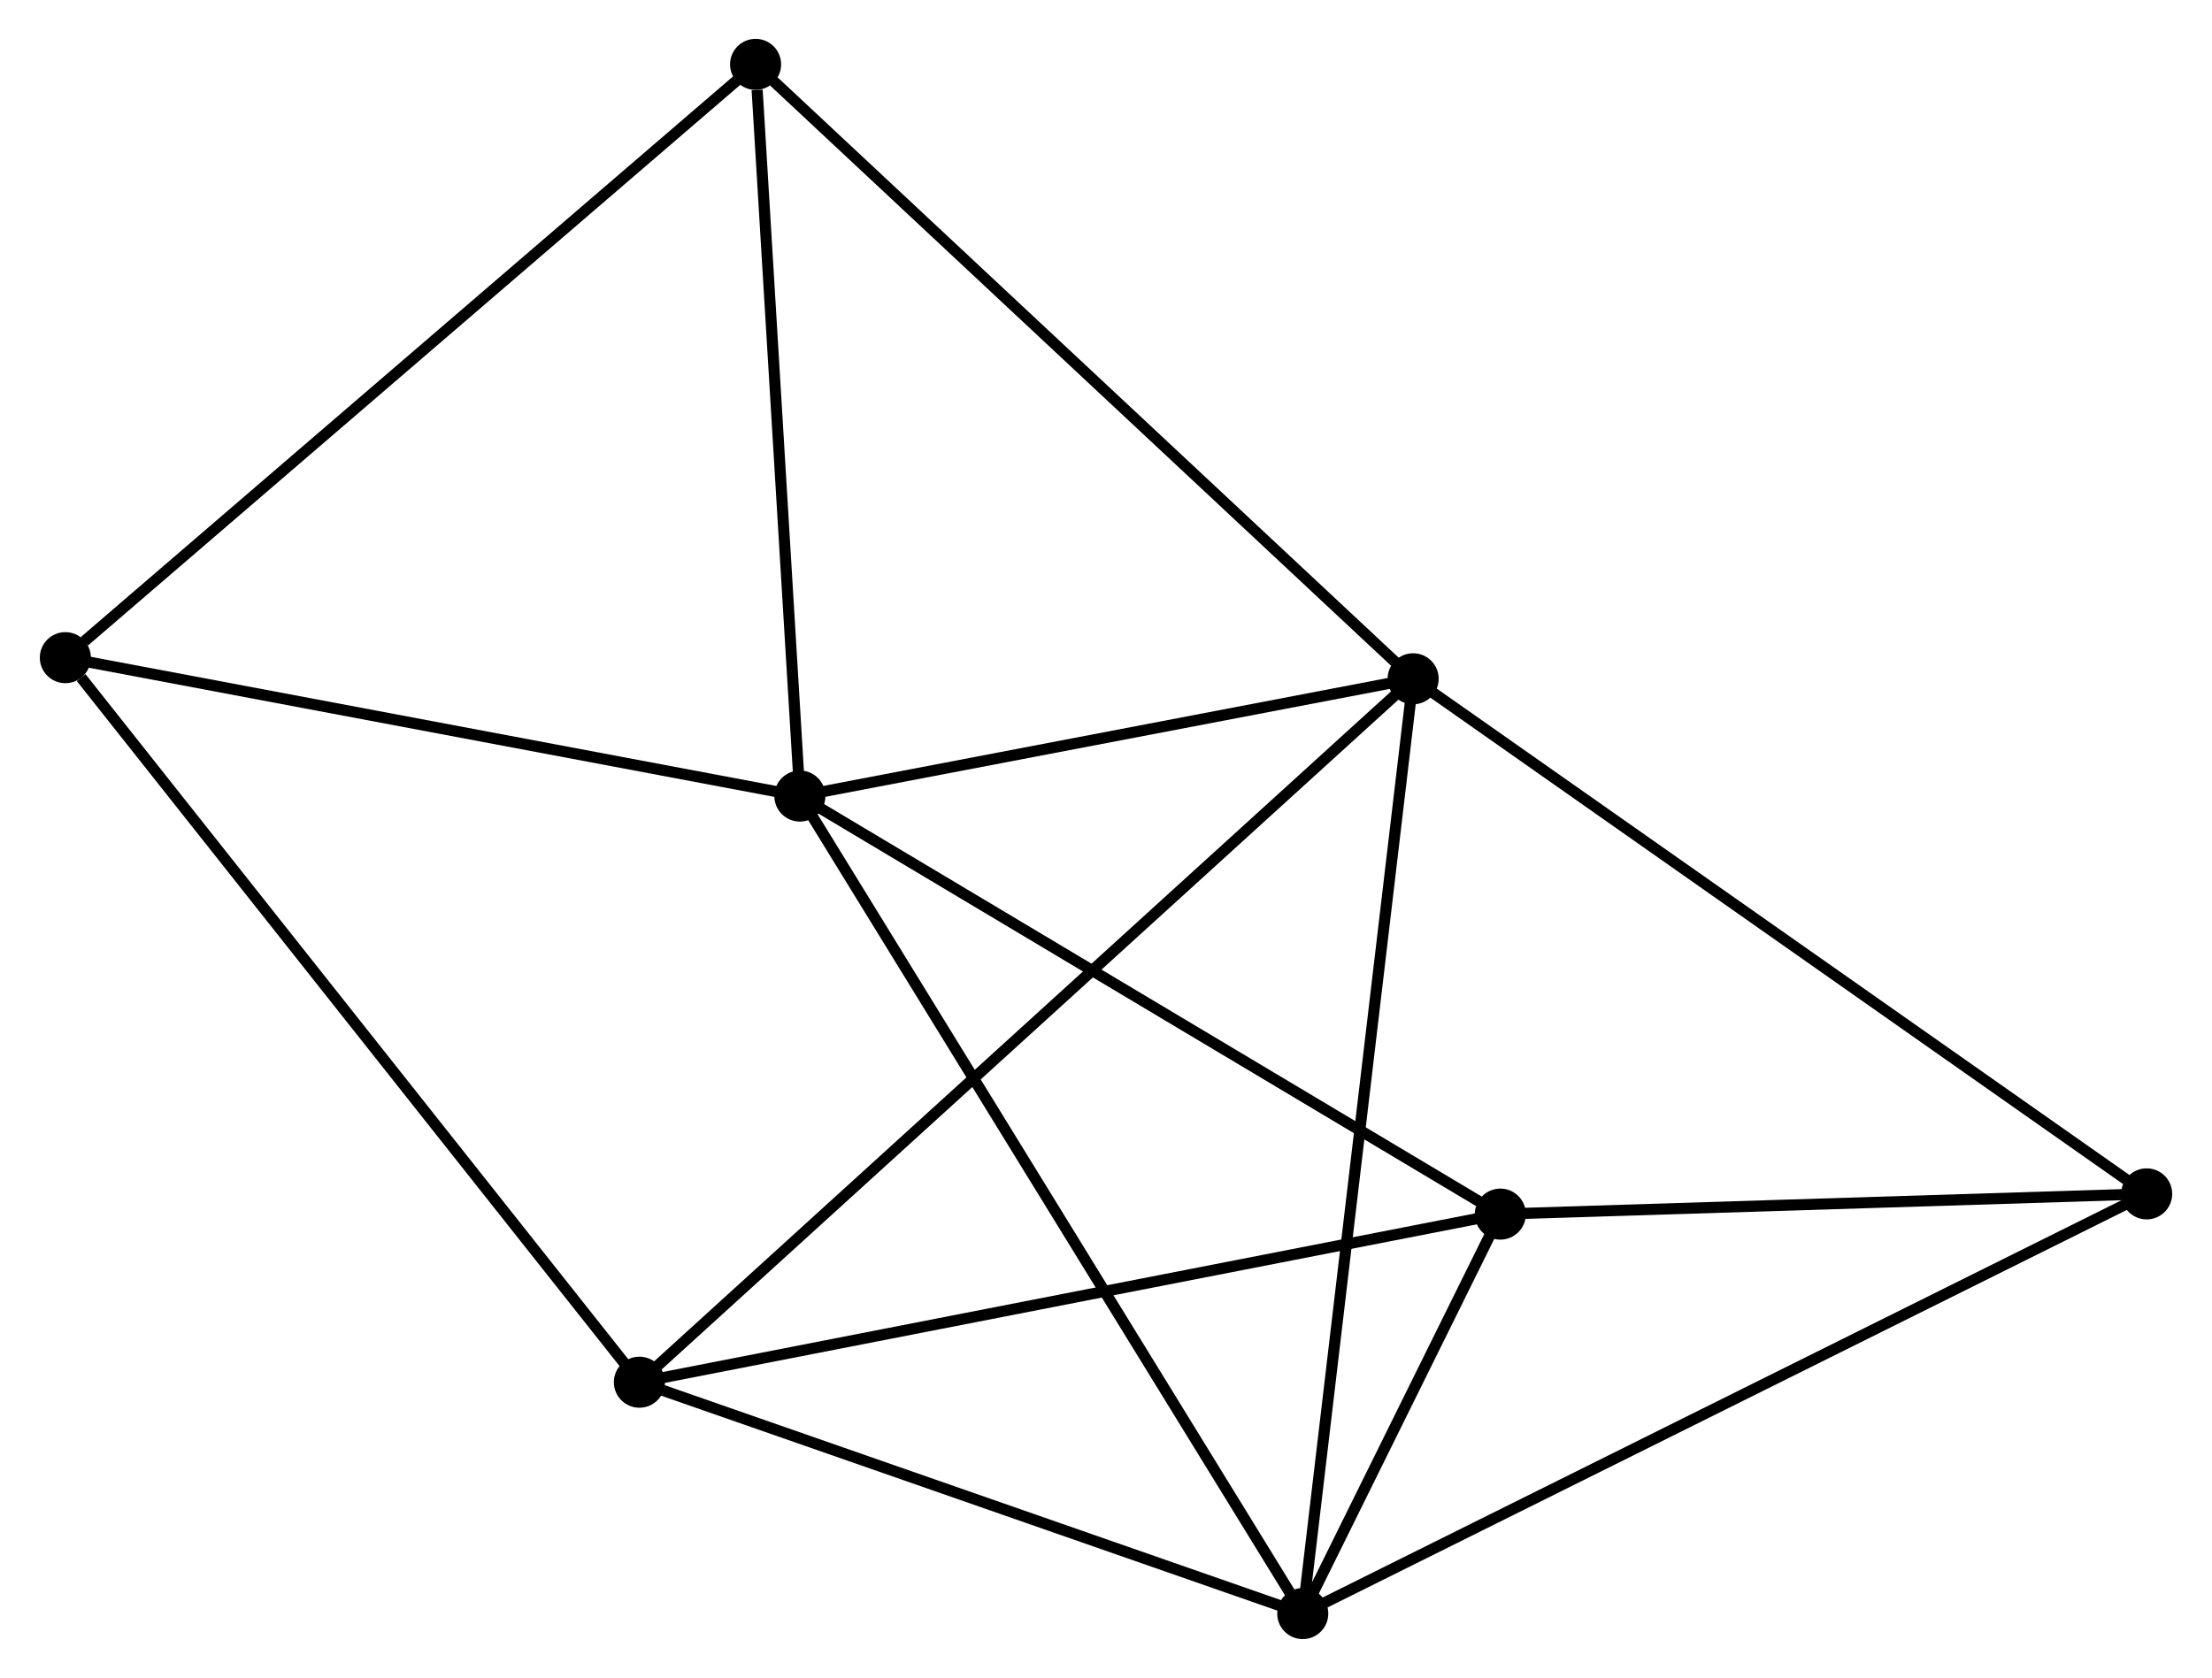 <?xml version="1.0" encoding="UTF-8" standalone="no"?>
<!DOCTYPE svg PUBLIC "-//W3C//DTD SVG 1.1//EN"
 "http://www.w3.org/Graphics/SVG/1.1/DTD/svg11.dtd">
<!-- Generated by graphviz version 2.36.0 (20140111.2315)
 -->
<!-- Title: %3 Pages: 1 -->
<svg width="199pt" height="151pt"
 viewBox="0.00 0.00 199.09 151.20" xmlns="http://www.w3.org/2000/svg" xmlns:xlink="http://www.w3.org/1999/xlink">
<g id="graph0" class="graph" transform="scale(1 1) rotate(0) translate(4 147.197)">
<title>%3</title>
<!-- 0 -->
<g id="node1" class="node"><title>0</title>
<ellipse fill="black" stroke="black" cx="67.968" cy="-75.466" rx="1.8" ry="1.8"/>
</g>
<!-- 1 -->
<g id="node2" class="node"><title>1</title>
<ellipse fill="black" stroke="black" cx="113.269" cy="-1.8" rx="1.8" ry="1.8"/>
</g>
<!-- 0&#45;&#45;1 -->
<g id="edge1" class="edge"><title>0&#45;&#45;1</title>
<path fill="none" stroke="black" d="M68.914,-73.927C74.759,-64.423 105.904,-13.776 112.17,-3.587"/>
</g>
<!-- 2 -->
<g id="node3" class="node"><title>2</title>
<ellipse fill="black" stroke="black" cx="123.213" cy="-86.034" rx="1.8" ry="1.8"/>
</g>
<!-- 0&#45;&#45;2 -->
<g id="edge2" class="edge"><title>0&#45;&#45;2</title>
<path fill="none" stroke="black" d="M69.806,-75.818C78.194,-77.422 112.793,-84.041 121.312,-85.67"/>
</g>
<!-- 4 -->
<g id="node4" class="node"><title>4</title>
<ellipse fill="black" stroke="black" cx="131.067" cy="-37.796" rx="1.8" ry="1.8"/>
</g>
<!-- 0&#45;&#45;4 -->
<g id="edge3" class="edge"><title>0&#45;&#45;4</title>
<path fill="none" stroke="black" d="M69.528,-74.535C78.182,-69.368 120.235,-44.263 129.33,-38.833"/>
</g>
<!-- 5 -->
<g id="node5" class="node"><title>5</title>
<ellipse fill="black" stroke="black" cx="63.979" cy="-141.397" rx="1.8" ry="1.8"/>
</g>
<!-- 0&#45;&#45;5 -->
<g id="edge4" class="edge"><title>0&#45;&#45;5</title>
<path fill="none" stroke="black" d="M67.853,-77.368C67.281,-86.827 64.744,-128.755 64.119,-139.089"/>
</g>
<!-- 7 -->
<g id="node6" class="node"><title>7</title>
<ellipse fill="black" stroke="black" cx="1.8" cy="-87.937" rx="1.8" ry="1.8"/>
</g>
<!-- 0&#45;&#45;7 -->
<g id="edge5" class="edge"><title>0&#45;&#45;7</title>
<path fill="none" stroke="black" d="M66.059,-75.826C56.397,-77.647 12.974,-85.831 3.591,-87.599"/>
</g>
<!-- 1&#45;&#45;2 -->
<g id="edge6" class="edge"><title>1&#45;&#45;2</title>
<path fill="none" stroke="black" d="M113.515,-3.882C114.891,-15.536 121.623,-72.561 122.976,-84.025"/>
</g>
<!-- 1&#45;&#45;4 -->
<g id="edge8" class="edge"><title>1&#45;&#45;4</title>
<path fill="none" stroke="black" d="M114.226,-3.735C117.345,-10.044 127.19,-29.955 130.191,-36.023"/>
</g>
<!-- 3 -->
<g id="node7" class="node"><title>3</title>
<ellipse fill="black" stroke="black" cx="53.512" cy="-22.649" rx="1.8" ry="1.8"/>
</g>
<!-- 1&#45;&#45;3 -->
<g id="edge7" class="edge"><title>1&#45;&#45;3</title>
<path fill="none" stroke="black" d="M111.545,-2.401C102.972,-5.393 64.97,-18.651 55.604,-21.919"/>
</g>
<!-- 6 -->
<g id="node8" class="node"><title>6</title>
<ellipse fill="black" stroke="black" cx="189.292" cy="-39.619" rx="1.8" ry="1.8"/>
</g>
<!-- 1&#45;&#45;6 -->
<g id="edge9" class="edge"><title>1&#45;&#45;6</title>
<path fill="none" stroke="black" d="M115.148,-2.735C125.666,-7.967 177.133,-33.57 187.479,-38.717"/>
</g>
<!-- 2&#45;&#45;5 -->
<g id="edge11" class="edge"><title>2&#45;&#45;5</title>
<path fill="none" stroke="black" d="M121.749,-87.403C113.625,-94.995 74.148,-131.893 65.609,-139.873"/>
</g>
<!-- 2&#45;&#45;3 -->
<g id="edge10" class="edge"><title>2&#45;&#45;3</title>
<path fill="none" stroke="black" d="M121.758,-84.71C112.687,-76.461 64.007,-32.193 54.96,-23.965"/>
</g>
<!-- 2&#45;&#45;6 -->
<g id="edge12" class="edge"><title>2&#45;&#45;6</title>
<path fill="none" stroke="black" d="M124.847,-84.887C133.91,-78.521 177.948,-47.587 187.473,-40.897"/>
</g>
<!-- 4&#45;&#45;6 -->
<g id="edge15" class="edge"><title>4&#45;&#45;6</title>
<path fill="none" stroke="black" d="M133.004,-37.857C141.845,-38.133 178.31,-39.275 187.288,-39.556"/>
</g>
<!-- 5&#45;&#45;7 -->
<g id="edge16" class="edge"><title>5&#45;&#45;7</title>
<path fill="none" stroke="black" d="M62.442,-140.076C53.914,-132.744 12.475,-97.115 3.512,-89.409"/>
</g>
<!-- 3&#45;&#45;4 -->
<g id="edge13" class="edge"><title>3&#45;&#45;4</title>
<path fill="none" stroke="black" d="M55.429,-23.023C66.159,-25.119 118.663,-35.373 129.217,-37.435"/>
</g>
<!-- 3&#45;&#45;7 -->
<g id="edge14" class="edge"><title>3&#45;&#45;7</title>
<path fill="none" stroke="black" d="M52.234,-24.263C45.142,-33.217 10.678,-76.729 3.223,-86.14"/>
</g>
</g>
</svg>
